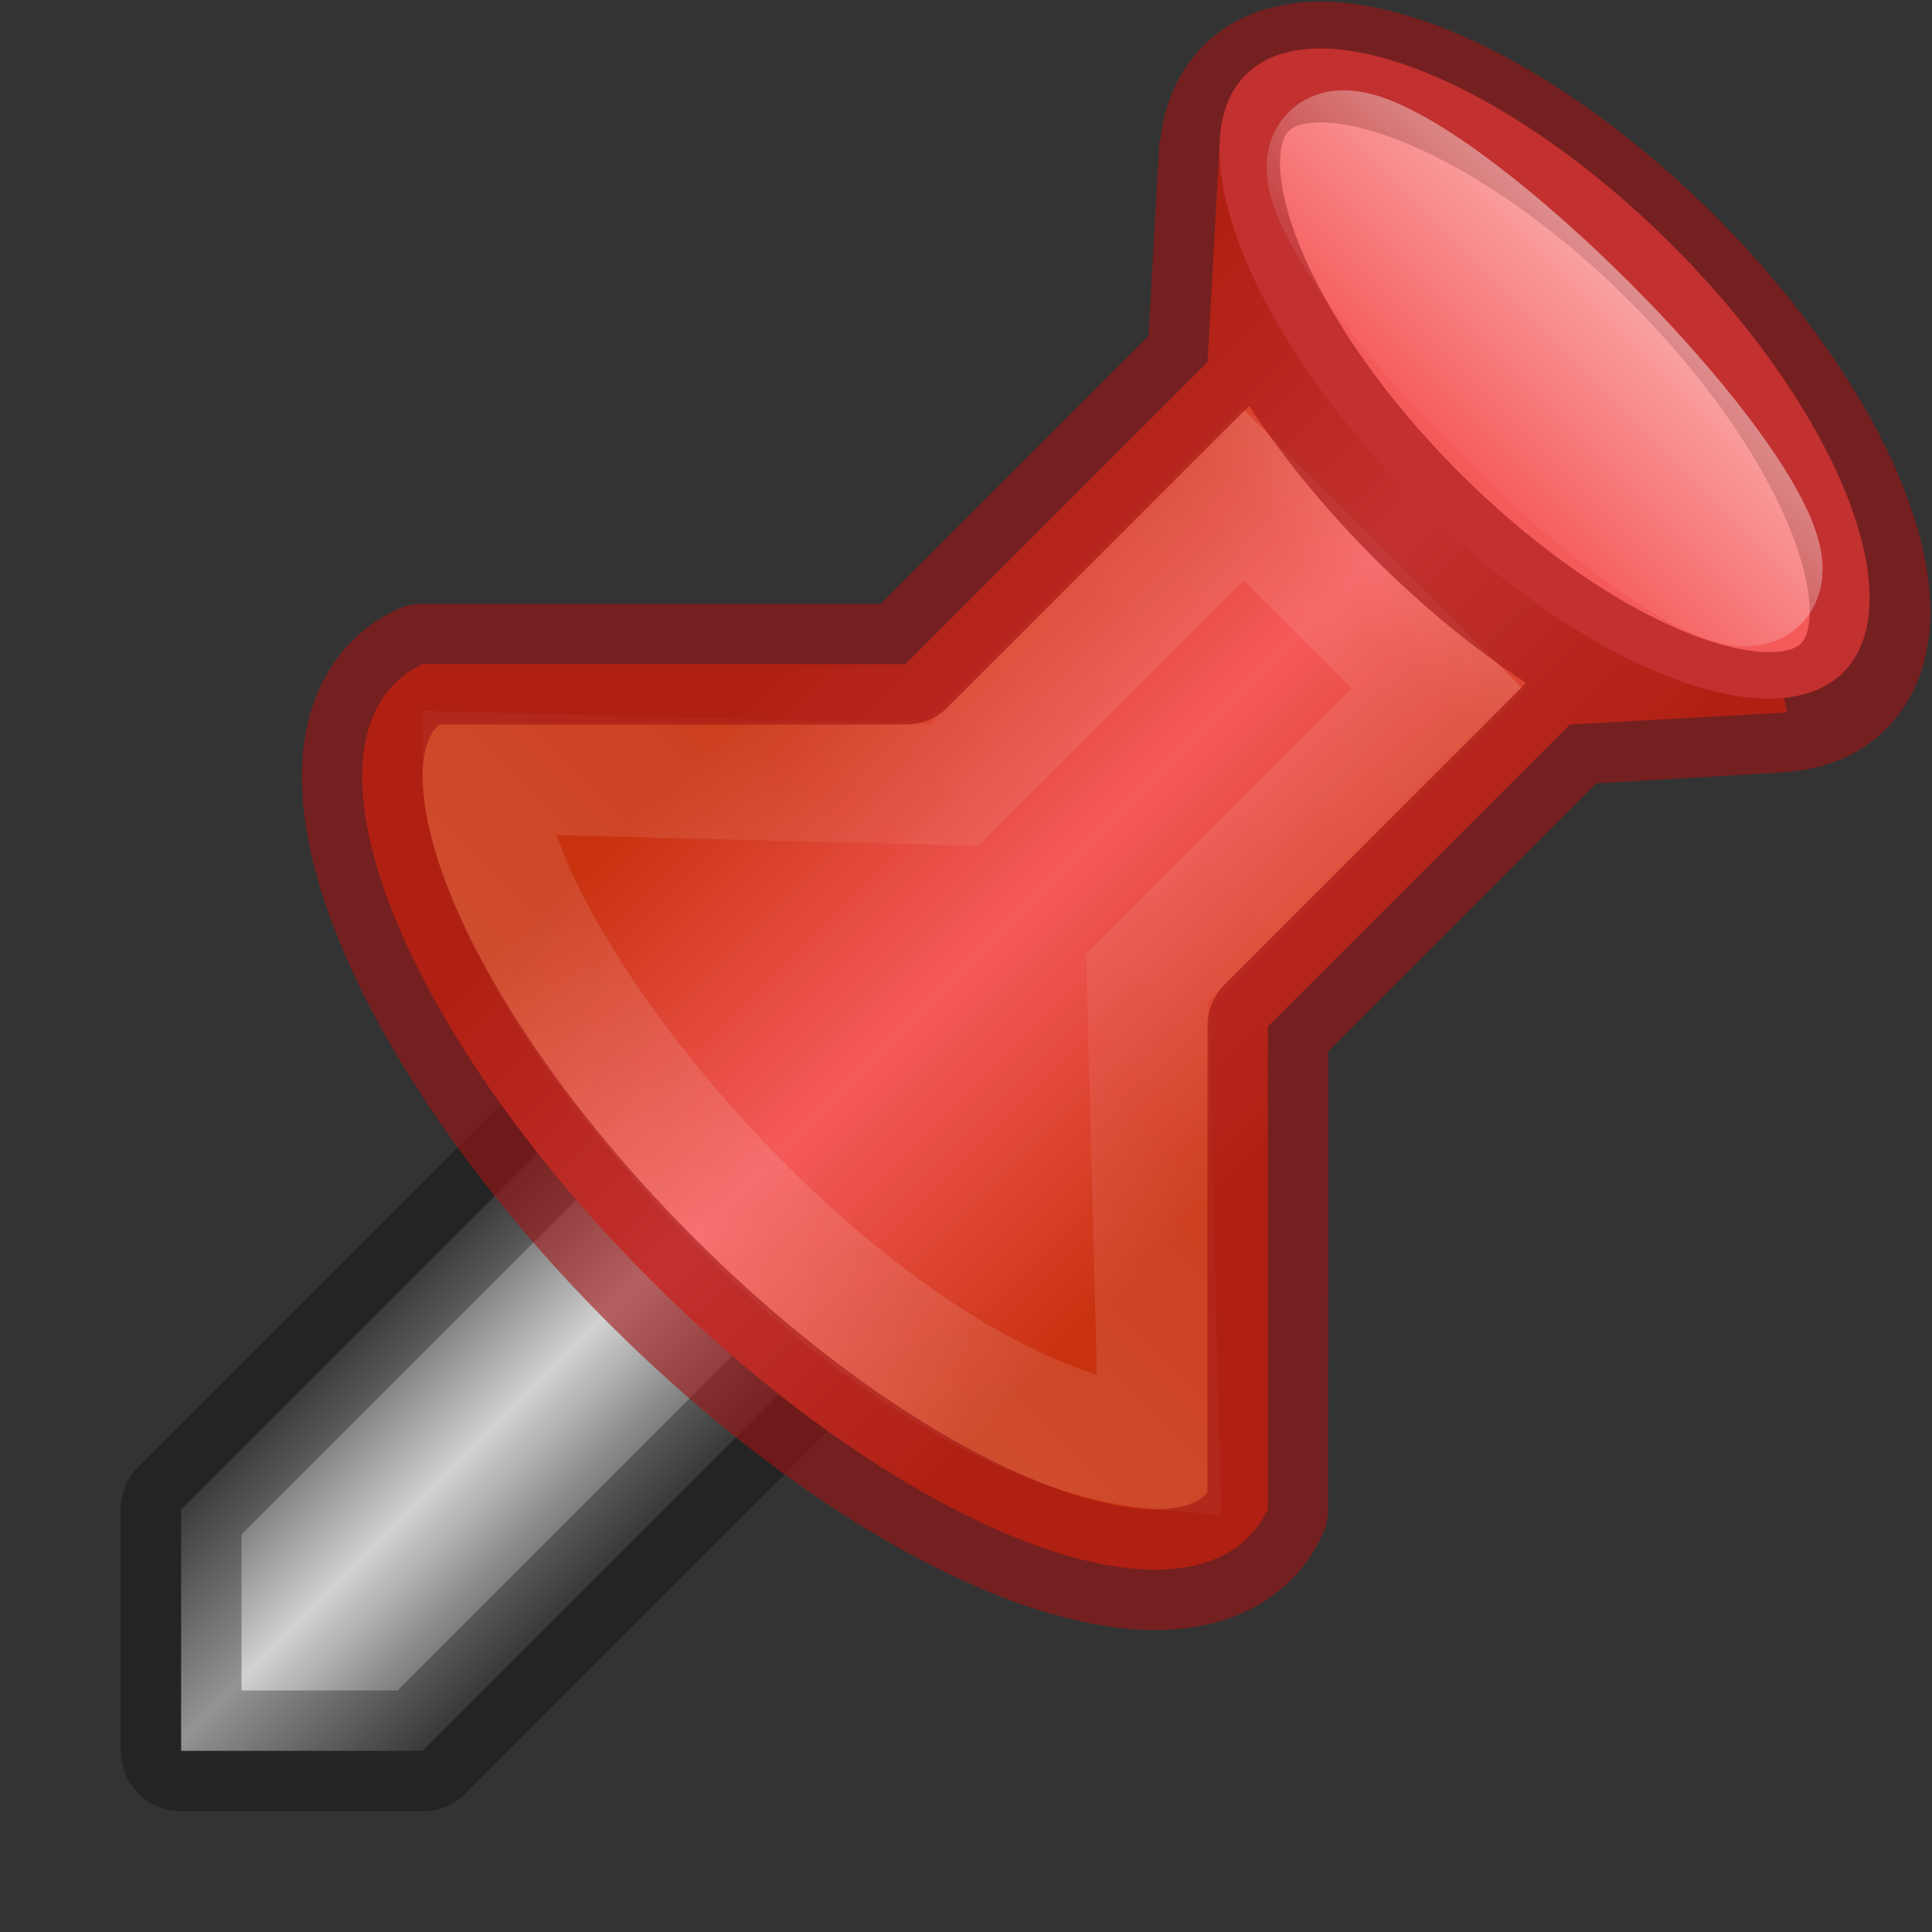 <?xml version="1.0" encoding="UTF-8" standalone="no"?>
<!-- Created with Inkscape (http://www.inkscape.org/) -->

<svg
   xmlns:dc="http://purl.org/dc/elements/1.1/"
   xmlns:cc="http://creativecommons.org/ns#"
   xmlns:rdf="http://www.w3.org/1999/02/22-rdf-syntax-ns#"
   xmlns:svg="http://www.w3.org/2000/svg"
   xmlns="http://www.w3.org/2000/svg"
   xmlns:xlink="http://www.w3.org/1999/xlink"
   xmlns:sodipodi="http://sodipodi.sourceforge.net/DTD/sodipodi-0.dtd"
   xmlns:inkscape="http://www.inkscape.org/namespaces/inkscape"
   width="16"
   height="16"
   viewBox="0 0 16 16"
   id="svg2"
   version="1.1"
   inkscape:version="0.91 r"
   sodipodi:docname="task-due-old.svg">
  <rect x="0" y="0" width="16" height="16" fill="#333333" stroke="none"/>
  <defs
     id="defs4">
    <linearGradient
       inkscape:collect="always"
       id="linearGradient4192">
      <stop
         style="stop-color:#ffffff;stop-opacity:1;"
         offset="0"
         id="stop4194" />
      <stop
         style="stop-color:#ffffff;stop-opacity:0;"
         offset="1"
         id="stop4196" />
    </linearGradient>
    <linearGradient
       inkscape:collect="always"
       id="linearGradient4195">
      <stop
         style="stop-color:#ffffff;stop-opacity:1"
         offset="0"
         id="stop4197" />
      <stop
         id="stop4203"
         offset="0.333"
         style="stop-color:#ffffff;stop-opacity:0.235" />
      <stop
         style="stop-color:#ffffff;stop-opacity:0.157"
         offset="0.667"
         id="stop4205" />
      <stop
         style="stop-color:#ffffff;stop-opacity:0.392"
         offset="1"
         id="stop4199" />
    </linearGradient>
    <linearGradient
       inkscape:collect="always"
       id="linearGradient4183">
      <stop
         style="stop-color:#141414;stop-opacity:1"
         offset="0"
         id="stop4185" />
      <stop
         id="stop4191"
         offset="0.484"
         style="stop-color:#d2d2d2;stop-opacity:1" />
      <stop
         style="stop-color:#141414;stop-opacity:1"
         offset="1"
         id="stop4187" />
    </linearGradient>
    <linearGradient
       id="linearGradient2867-449-88-871-390-598-476-591-434-148-57-177-8-3-4">
      <stop
         id="stop3750-1-0-7"
         style="stop-color:#c8320f;stop-opacity:1"
         offset="0" />
      <stop
         id="stop3752-3-7-6"
         style="stop-color:#f55a5a;stop-opacity:1"
         offset="0.5" />
      <stop
         id="stop3754-1-8-5"
         style="stop-color:#c8320f;stop-opacity:1"
         offset="1" />
    </linearGradient>
    <linearGradient
       inkscape:collect="always"
       xlink:href="#linearGradient2867-449-88-871-390-598-476-591-434-148-57-177-8-3-4"
       id="linearGradient4177"
       x1="8"
       y1="1040.362"
       x2="12"
       y2="1044.362"
       gradientUnits="userSpaceOnUse"
       gradientTransform="translate(0,-1036.362)" />
    <linearGradient
       inkscape:collect="always"
       xlink:href="#linearGradient4183"
       id="linearGradient4189"
       x1="3"
       y1="1046.362"
       x2="6"
       y2="1049.362"
       gradientUnits="userSpaceOnUse" />
    <linearGradient
       inkscape:collect="always"
       xlink:href="#linearGradient4195"
       id="linearGradient4201"
       x1="14"
       y1="1038.362"
       x2="5.17"
       y2="1047.193"
       gradientUnits="userSpaceOnUse" />
    <linearGradient
       inkscape:collect="always"
       xlink:href="#linearGradient4192"
       id="linearGradient4198"
       x1="744.132"
       y1="724.333"
       x2="744.132"
       y2="727.162"
       gradientUnits="userSpaceOnUse" />
  </defs>
  <sodipodi:namedview
     id="base"
     pagecolor="#ffffff"
     bordercolor="#666666"
     borderopacity="1.0"
     inkscape:pageopacity="0.0"
     inkscape:pageshadow="2"
     inkscape:zoom="7.1637034"
     inkscape:cx="4.002749"
     inkscape:cy="-0.87417643"
     inkscape:document-units="px"
     inkscape:current-layer="layer1"
     showgrid="true"
     units="px"
     inkscape:window-width="1366"
     inkscape:window-height="713"
     inkscape:window-x="0"
     inkscape:window-y="30"
     inkscape:window-maximized="1"
     showguides="false">
    <inkscape:grid
       type="xygrid"
       id="grid4146" />
  </sodipodi:namedview>
  <g
     inkscape:label="Livello 1"
     inkscape:groupmode="layer"
     id="layer1"
     transform="translate(0,-1036.362)">
    <path
       style="fill:url(#linearGradient4189);fill-opacity:1;fill-rule:evenodd;stroke:none;stroke-width:1px;stroke-linecap:butt;stroke-linejoin:miter;stroke-opacity:1"
       d="m 1.5,1050.862 2,0 4,-4 -2,-2 -4,4 z"
       id="path4167"
       inkscape:connector-curvature="0"
       sodipodi:nodetypes="cccccc" />
    <path
       inkscape:connector-curvature="0"
       id="path4179"
       d="m 1.5,1050.862 2,0 4,-4 -2,-2 -4,4 z"
       style="opacity:0.3;fill:none;fill-opacity:1;fill-rule:evenodd;stroke:#000000;stroke-width:1px;stroke-linecap:butt;stroke-linejoin:round;stroke-opacity:1"
       sodipodi:nodetypes="cccccc" />
    <path
       style="fill:url(#linearGradient4177);fill-opacity:1;fill-rule:evenodd;stroke:none;stroke-width:1px;stroke-linecap:butt;stroke-linejoin:miter;stroke-opacity:1"
       d="M 10.1,1.2 10,3 7.5,5.5 3.504,5.5 l -0.004,0 c -0.086,0.041 -0.162,0.093 -0.227,0.156 -0.781,0.781 0.169,2.997 2.121,4.949 1.952,1.952 4.168,2.902 4.949,2.121 0.063,-0.065 0.115,-0.141 0.156,-0.227 l 0,-0.004 L 10.5,8.5 13,6 14.8,5.9 14.5,4.5 l -3,-3 z"
       transform="translate(0,1036.362)"
       id="path4169"
       inkscape:connector-curvature="0"
       sodipodi:nodetypes="cccccccccccccccc" />
    <path
       sodipodi:nodetypes="ccccccc"
       style="opacity:0.4;fill:none;fill-opacity:1;fill-rule:evenodd;stroke:url(#linearGradient4201);stroke-width:1px;stroke-linecap:butt;stroke-linejoin:miter;stroke-opacity:1"
       d="m 4,1042.762 c 0,1.6 3.166,5.387 5.6,5.6 l -0.1,-3.9 2.4,-2.4 -1.6,-1.6 -2.4,2.4 z"
       id="path4193"
       inkscape:connector-curvature="0" />
    <ellipse
       transform="matrix(0.707,0.707,-0.707,0.707,0,0)"
       ry="1.5"
       rx="3.5"
       cy="726.071"
       cx="744.163"
       id="ellipse4157"
       style="opacity:1;fill:#f55a5a;fill-opacity:1;stroke:none;stroke-width:1;stroke-linecap:butt;stroke-linejoin:round;stroke-miterlimit:4;stroke-dasharray:none;stroke-opacity:1" />
    <path
       id="path4155"
       transform="translate(0,1036.362)"
       style="opacity:0.6;fill:none;fill-opacity:1;stroke:#a01414;stroke-width:1;stroke-linecap:butt;stroke-linejoin:round;stroke-miterlimit:4;stroke-dasharray:none;stroke-opacity:1"
       d="M 10.1,1.2 10,3 7.5,5.5 3.504,5.5 l -0.004,0 c -0.086,0.041 -0.162,0.093 -0.227,0.156 -0.781,0.781 0.169,2.997 2.121,4.949 1.952,1.952 4.168,2.902 4.949,2.121 0.063,-0.065 0.115,-0.141 0.156,-0.227 l 0,-0.004 L 10.5,8.5 13,6 14.7,5.9 M 15.269,5.682 C 14.683,6.268 13.1,5.635 11.733,4.268 10.366,2.901 9.733,1.318 10.319,0.732 c 0.586,-0.586 2.168,0.047 3.535,1.414 1.367,1.367 2,2.95 1.414,3.536 z"
       inkscape:connector-curvature="0"
       sodipodi:nodetypes="cccccccccccccscccs" />
    <ellipse
       style="opacity:0.6;fill:none;fill-opacity:1;stroke:url(#linearGradient4198);stroke-width:1;stroke-linecap:butt;stroke-linejoin:round;stroke-miterlimit:4;stroke-dasharray:none;stroke-opacity:1"
       id="path4182"
       cx="744.133"
       cy="726.04"
       rx="2.5"
       ry="0.5"
       transform="matrix(0.707,0.707,-0.707,0.707,0,0)" />
  </g>
</svg>
